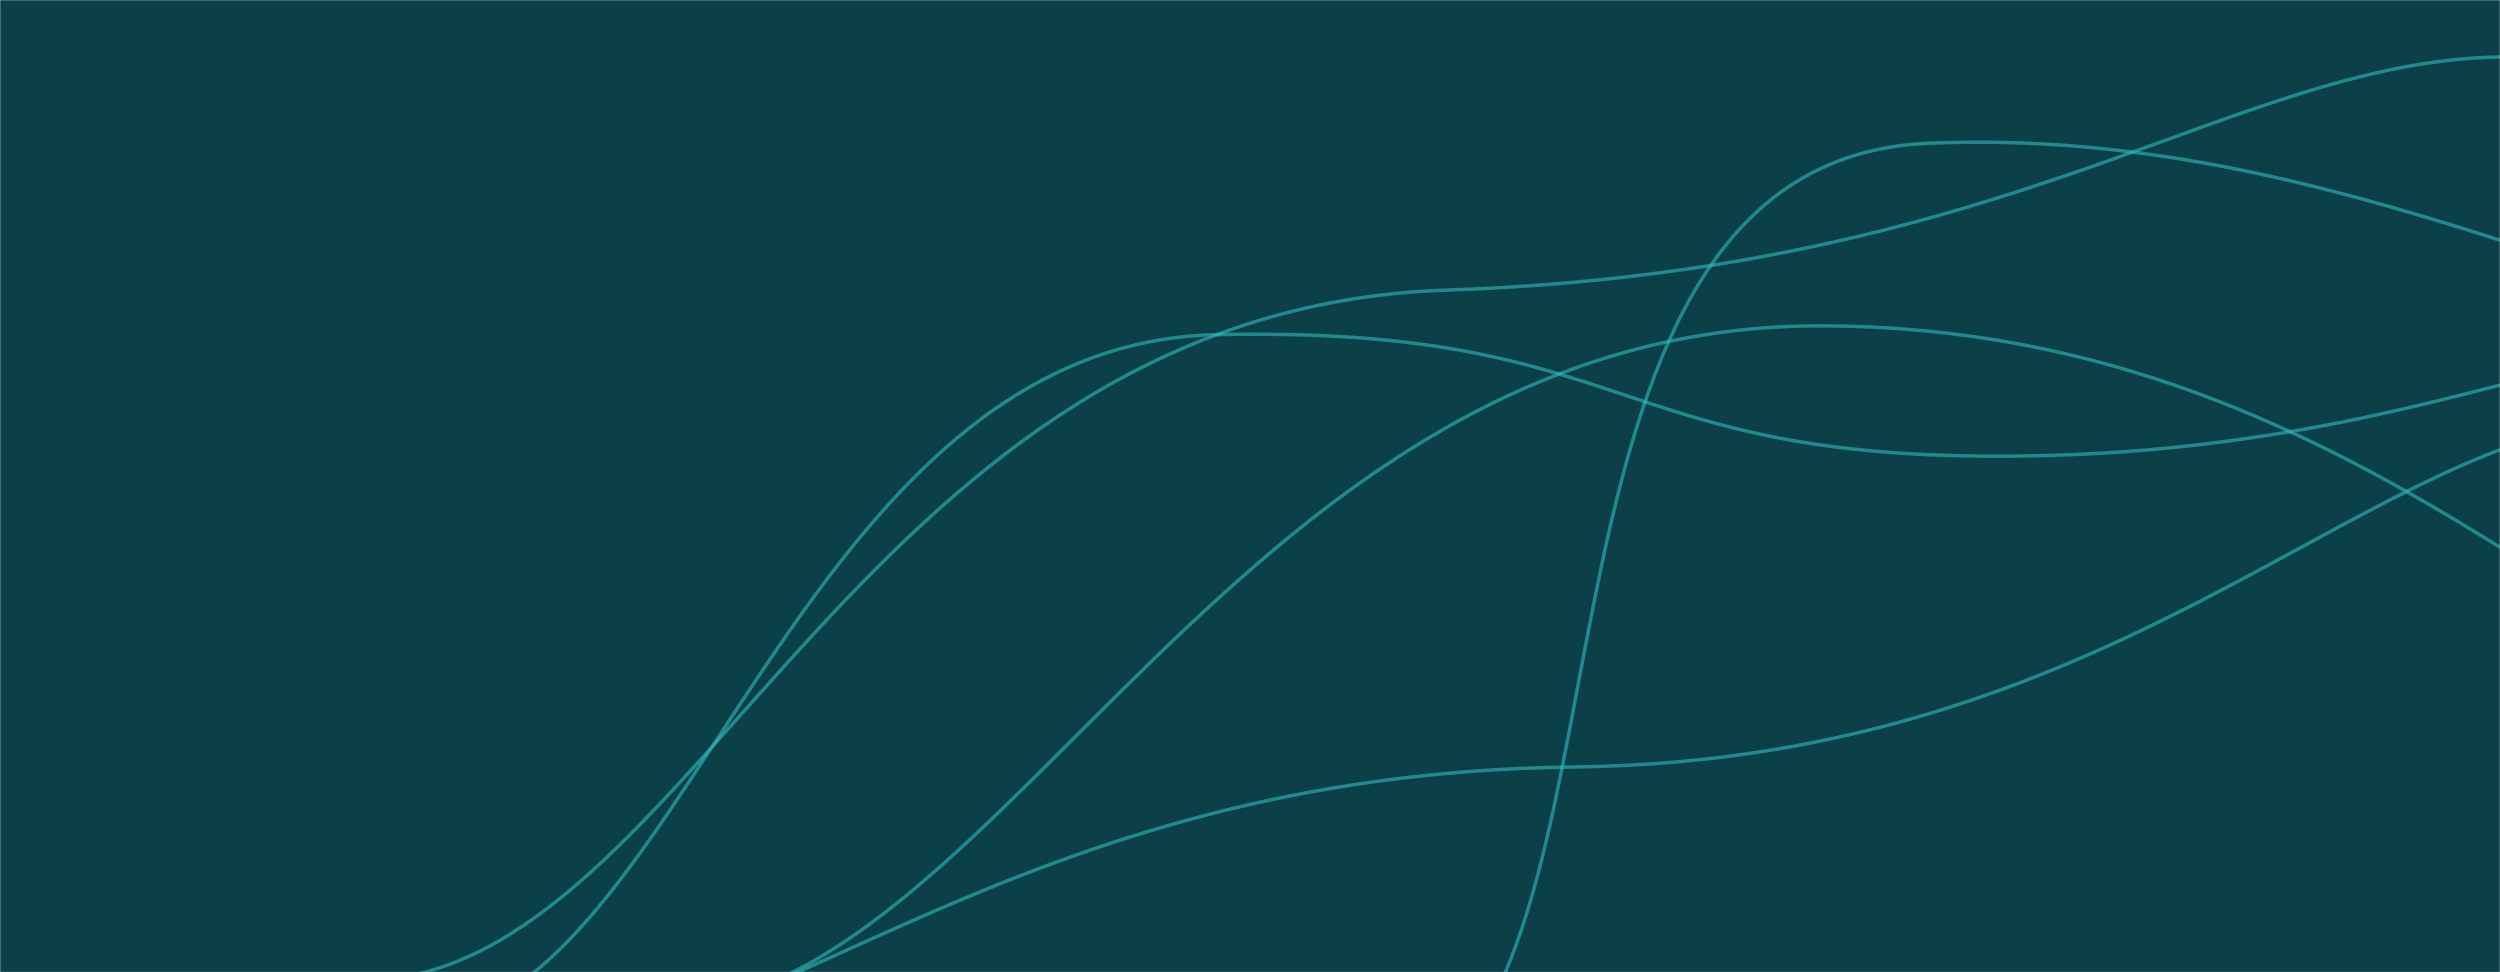 <svg xmlns="http://www.w3.org/2000/svg" version="1.1" xmlns:xlink="http://www.w3.org/1999/xlink" xmlns:svgjs="http://svgjs.com/svgjs" width="1440" height="560" preserveAspectRatio="none" viewBox="0 0 1440 560"><g mask="url(&quot;#SvgjsMask1002&quot;)" fill="none"><rect width="1440" height="560" x="0" y="0" fill="rgba(11, 64, 73, 1)"></rect><path d="M283.53 609.96C444.85 608.49 581.62 445.65 906.53 441.78 1231.44 437.91 1365.85 242.67 1529.53 240.18" stroke="rgba(51, 190, 194, 0.58)" stroke-width="2"></path><path d="M221.21 564.23C402.73 547.32 499.59 178.43 832.83 167.11 1166.06 155.79 1287.89 33.5 1444.44 32.71" stroke="rgba(51, 190, 194, 0.58)" stroke-width="2"></path><path d="M819.3 623.49C948.75 540.96 867.89 93.55 1109.97 82.56 1352.06 71.57 1543.04 199.57 1691.32 200.16" stroke="rgba(51, 190, 194, 0.58)" stroke-width="2"></path><path d="M389.04 579.96C580.11 565.47 716.43 187.9 1047.55 187.7 1378.66 187.5 1529.83 435.45 1706.05 439.7" stroke="rgba(51, 190, 194, 0.58)" stroke-width="2"></path><path d="M251.63 587.89C398.8 561.15 462.06 197.7 700.89 192.75 939.73 187.8 925.53 262.75 1150.16 262.75 1374.79 262.75 1485.75 192.96 1599.42 192.75" stroke="rgba(51, 190, 194, 0.58)" stroke-width="2"></path></g><defs><mask id="SvgjsMask1002"><rect width="1440" height="560" fill="#ffffff"></rect></mask></defs></svg>